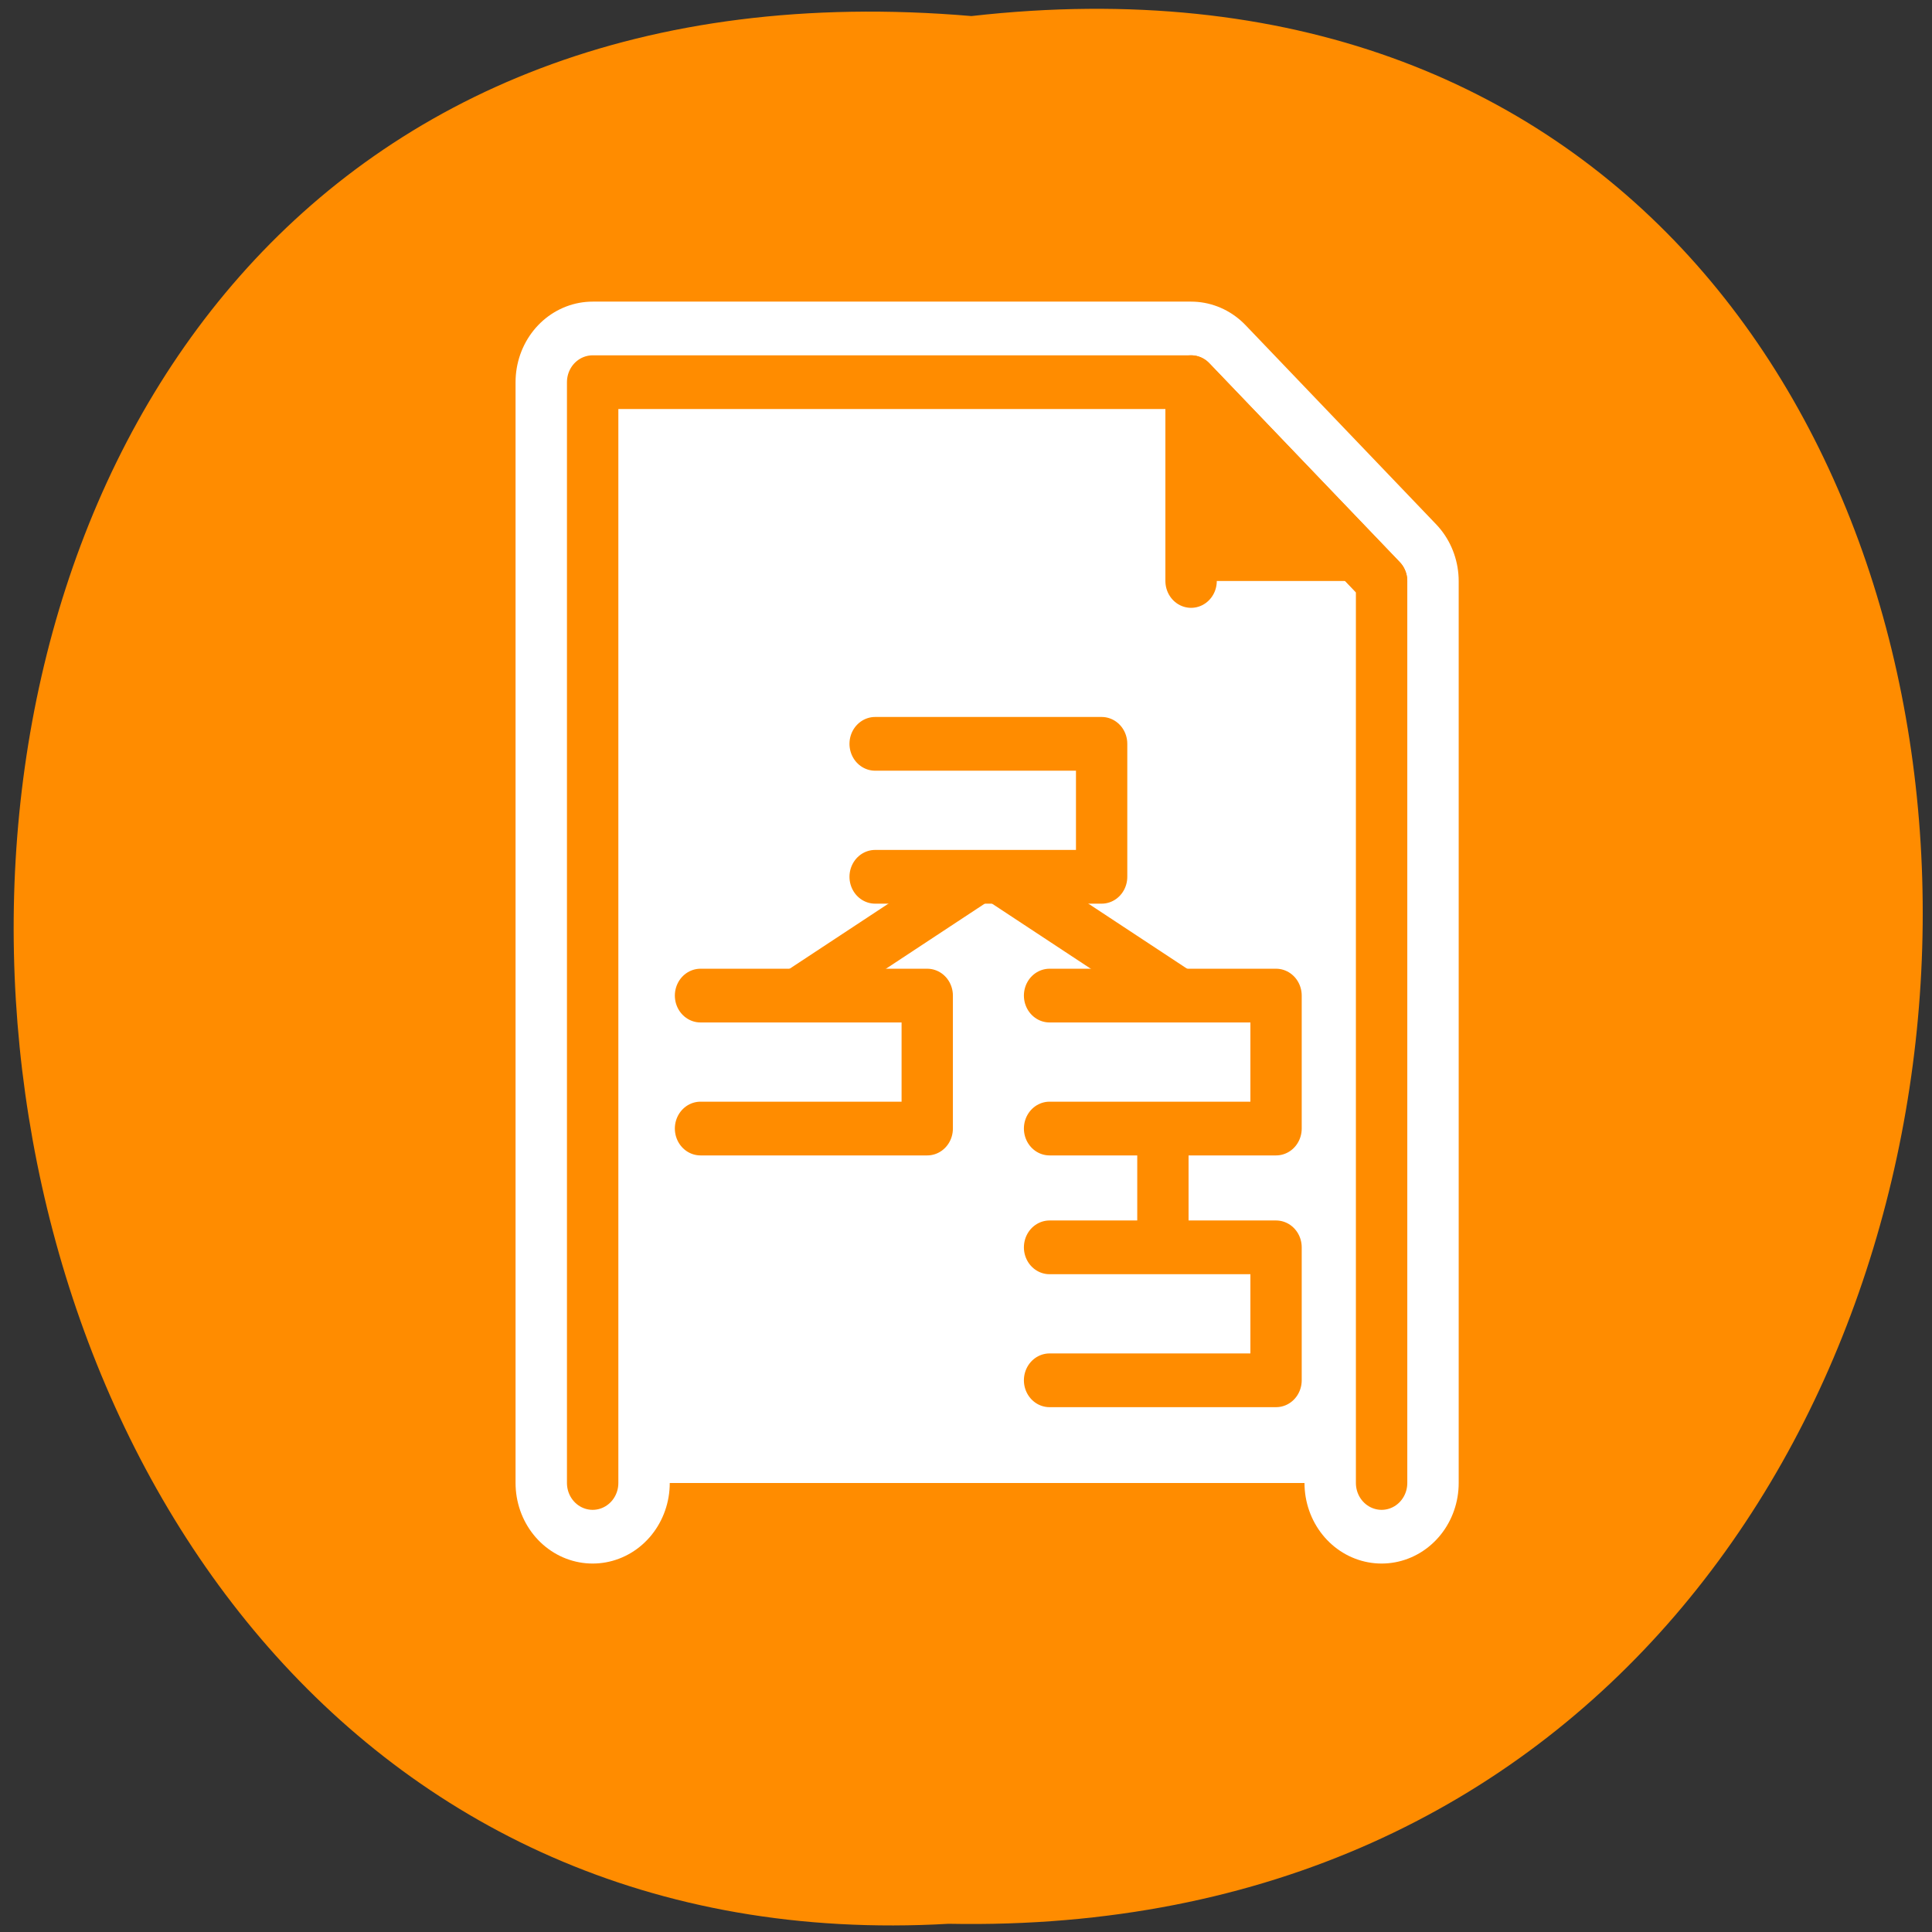 <svg xmlns="http://www.w3.org/2000/svg" viewBox="0 0 32 32"><rect x="0" y="0" width="32" height="32" fill="#333333" stroke="none"/><path d="m 16.09 0.266 c 21.219 -2.402 20.922 32.008 -0.379 31.598 c -19.809 1.137 -21.598 -33.473 0.379 -31.598" style="fill:#ff8c00"/><g style="stroke-linecap:round;stroke-linejoin:round"><g transform="matrix(0.358 0 0 0.374 5.609 4.225)"><path d="m 11.752 54.38 v -48.752 h 27.687 l 8.814 8.816 v 39.936" style="fill:none;stroke:#fff;stroke-width:7.134"/><g style="stroke:#ff8c00;stroke-width:2.378"><path d="m 11.752 54.38 v -48.752 h 27.687 l 8.814 8.816 v 39.936" style="fill:#fff"/><path d="m 39.439 14.433 v -8.805 l 8.814 8.805" style="fill:#ff8c00"/></g></g><g transform="matrix(0.34 0 0 0.356 6.133 4.772)" style="fill:#fff;stroke:#ff8c00;stroke-width:2.5"><path d="m 16.087 32.916 h 11.045 v 6.186 h -11.045"/><path d="m 33.091 32.916 h 11.034 v 6.186 h -11.034"/><path d="m 33.091 44.629 h 11.034 v 6.186 h -11.034"/><path d="m 24.594 21.203 h 11.034 v 6.186 h -11.034"/></g></g><g transform="matrix(0.34 0 0 0.356 6.133 4.772)" style="fill:none;stroke:#ff8c00;stroke-width:2.5"><path d="m 38.613 39.387 v 4.935"/><path d="m 30.737 27.443 l 8.519 5.363"/><path d="m 20.966 32.806 l 8.519 -5.363"/></g></svg>